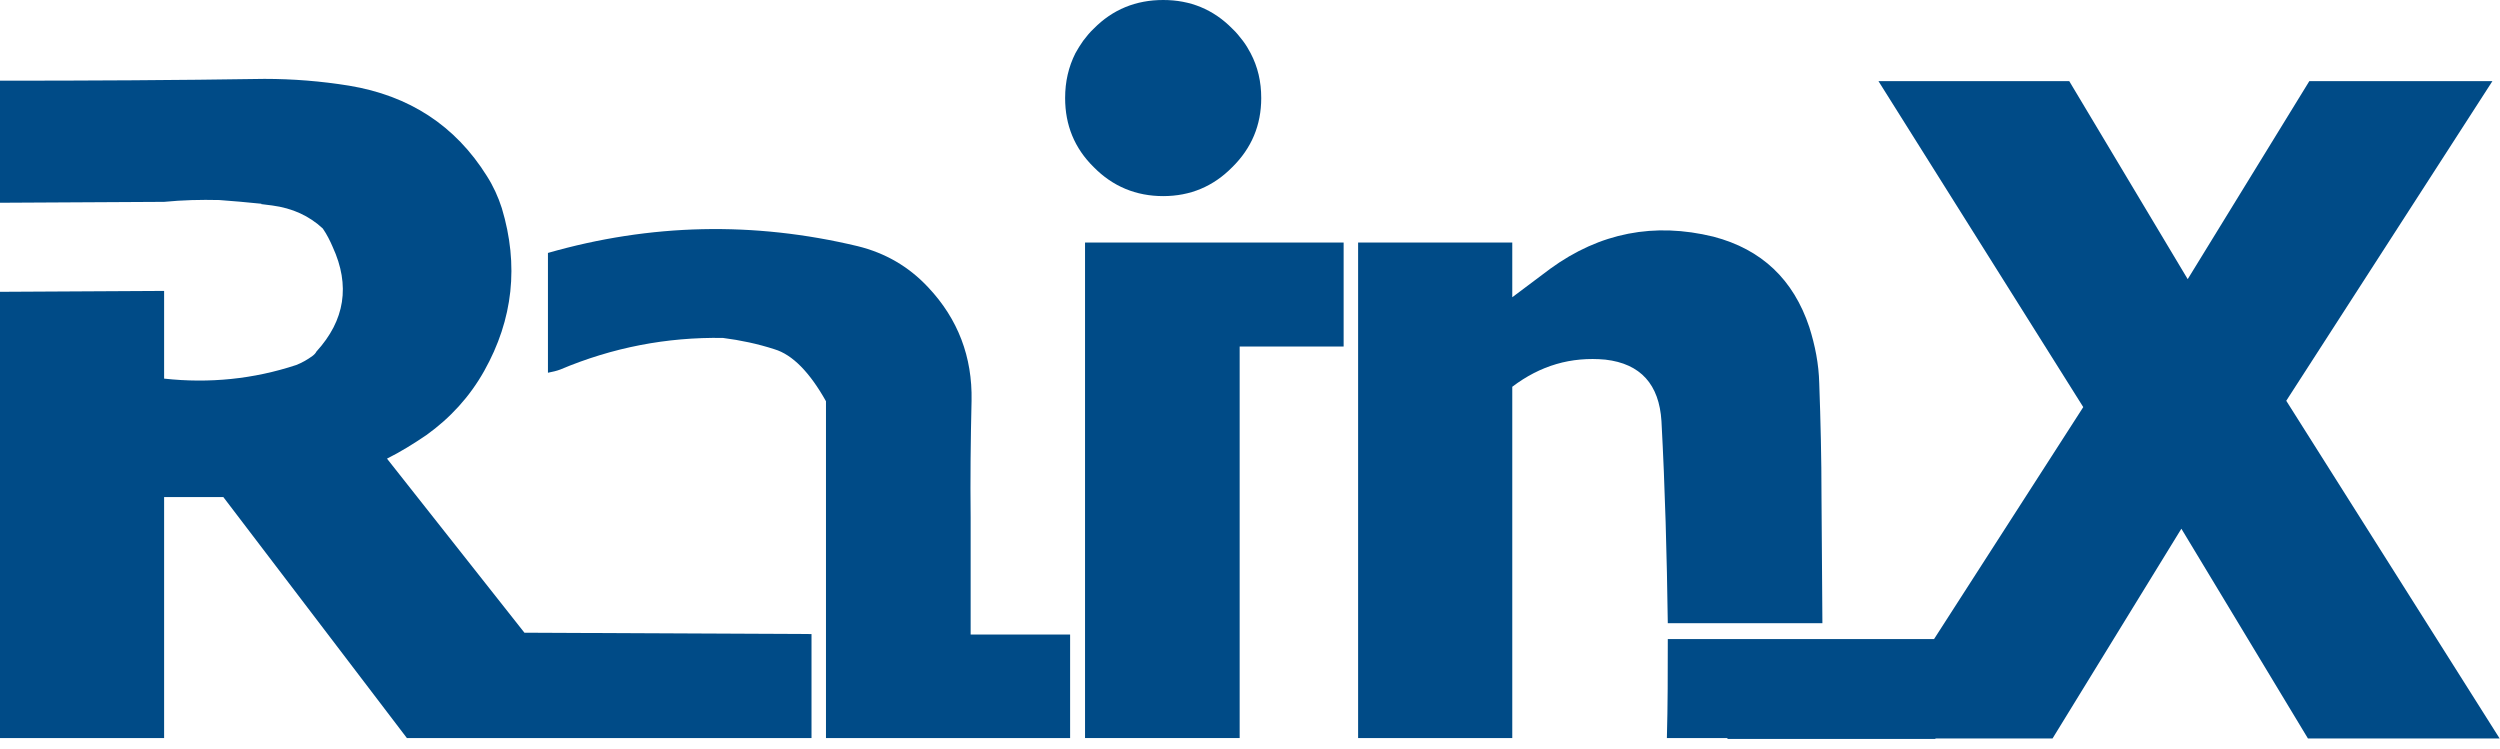 <svg width="197" height="59" viewBox="0 0 197 59" fill="none" xmlns="http://www.w3.org/2000/svg">
<path d="M99.385 7.727C99.385 6.426 99.115 5.274 98.551 4.195C98.379 3.875 98.183 3.532 97.938 3.213C97.692 2.895 97.422 2.551 97.103 2.256C95.607 0.737 93.792 0 91.658 0C89.524 0 87.685 0.737 86.189 2.256C85.869 2.551 85.6 2.895 85.355 3.213C85.134 3.532 84.913 3.875 84.741 4.195C84.202 5.274 83.932 6.426 83.932 7.727C83.932 9.861 84.667 11.676 86.189 13.172C87.685 14.693 89.524 15.453 91.658 15.453C93.792 15.453 95.607 14.693 97.103 13.172C98.624 11.676 99.385 9.861 99.385 7.727Z" fill="#004B87"/>
<path d="M105.878 27.306V19.112H85.501V58.158H97.685V27.306H105.878Z" fill="#004B87"/>
<path d="M0 6.359V15.977L12.932 15.906C14.393 15.763 15.817 15.728 17.278 15.763C18.347 15.834 19.416 15.942 20.52 16.048C20.52 16.048 20.556 16.048 20.591 16.048V16.084C20.876 16.119 21.161 16.156 21.446 16.191C23.049 16.405 24.368 17.01 25.437 18.008C25.757 18.471 26.006 18.969 26.22 19.468C27.609 22.496 27.182 25.24 24.938 27.698C24.866 27.84 24.759 27.948 24.617 28.054C24.225 28.339 23.797 28.588 23.334 28.766C19.986 29.871 16.495 30.227 12.932 29.835V22.924L0 22.995V58.158H12.932V39.169H17.599L32.063 58.158C42.679 58.158 53.295 58.158 63.947 58.158V49.963L41.325 49.857L30.495 36.141C31.564 35.607 32.597 34.965 33.594 34.288C35.483 32.935 37.015 31.26 38.155 29.23C40.435 25.168 40.897 20.893 39.544 16.405C39.259 15.514 38.867 14.658 38.368 13.875C35.875 9.885 32.241 7.533 27.502 6.75C25.294 6.394 23.085 6.216 20.841 6.216C13.894 6.323 6.947 6.359 0 6.359Z" fill="#004B87"/>
<path d="M43.178 29.372C43.534 29.301 43.855 29.23 44.14 29.122C48.272 27.377 52.547 26.558 56.965 26.629C58.354 26.807 59.708 27.092 61.026 27.52C62.451 27.948 63.805 29.336 65.087 31.617V58.158H84.325V49.999H76.487C76.487 46.935 76.487 43.871 76.487 40.808C76.452 37.708 76.487 34.645 76.559 31.581C76.63 28.125 75.49 25.133 73.139 22.639C71.606 21 69.754 19.931 67.581 19.397C59.387 17.438 51.265 17.616 43.178 19.931V29.372Z" fill="#004B87"/>
<path d="M119.167 19.112H107.019V58.158H119.167V30.477C121.375 28.802 123.798 28.09 126.505 28.339C129.284 28.659 130.745 30.298 130.923 33.184C131.208 38.493 131.35 43.8 131.422 49.109H143.605C143.57 45.795 143.57 42.447 143.534 39.098C143.534 36.141 143.463 33.149 143.356 30.192C143.32 28.696 143.035 27.235 142.572 25.774C141.325 22.034 138.831 19.647 135.019 18.649C130.353 17.509 126.078 18.328 122.159 21.178L119.167 23.422V19.112Z" fill="#004B87"/>
<path d="M196.402 6.394H181.974L172.391 21.997L163.057 6.394H148.023L164.161 32.079L152.405 50.356H131.422C131.422 52.956 131.422 55.557 131.35 58.158H136.124V58.229H152.512V58.193H161.739L171.892 41.662L181.867 58.193H196.972L180.157 31.581L196.402 6.394Z" fill="#004B87"/>
</svg>
